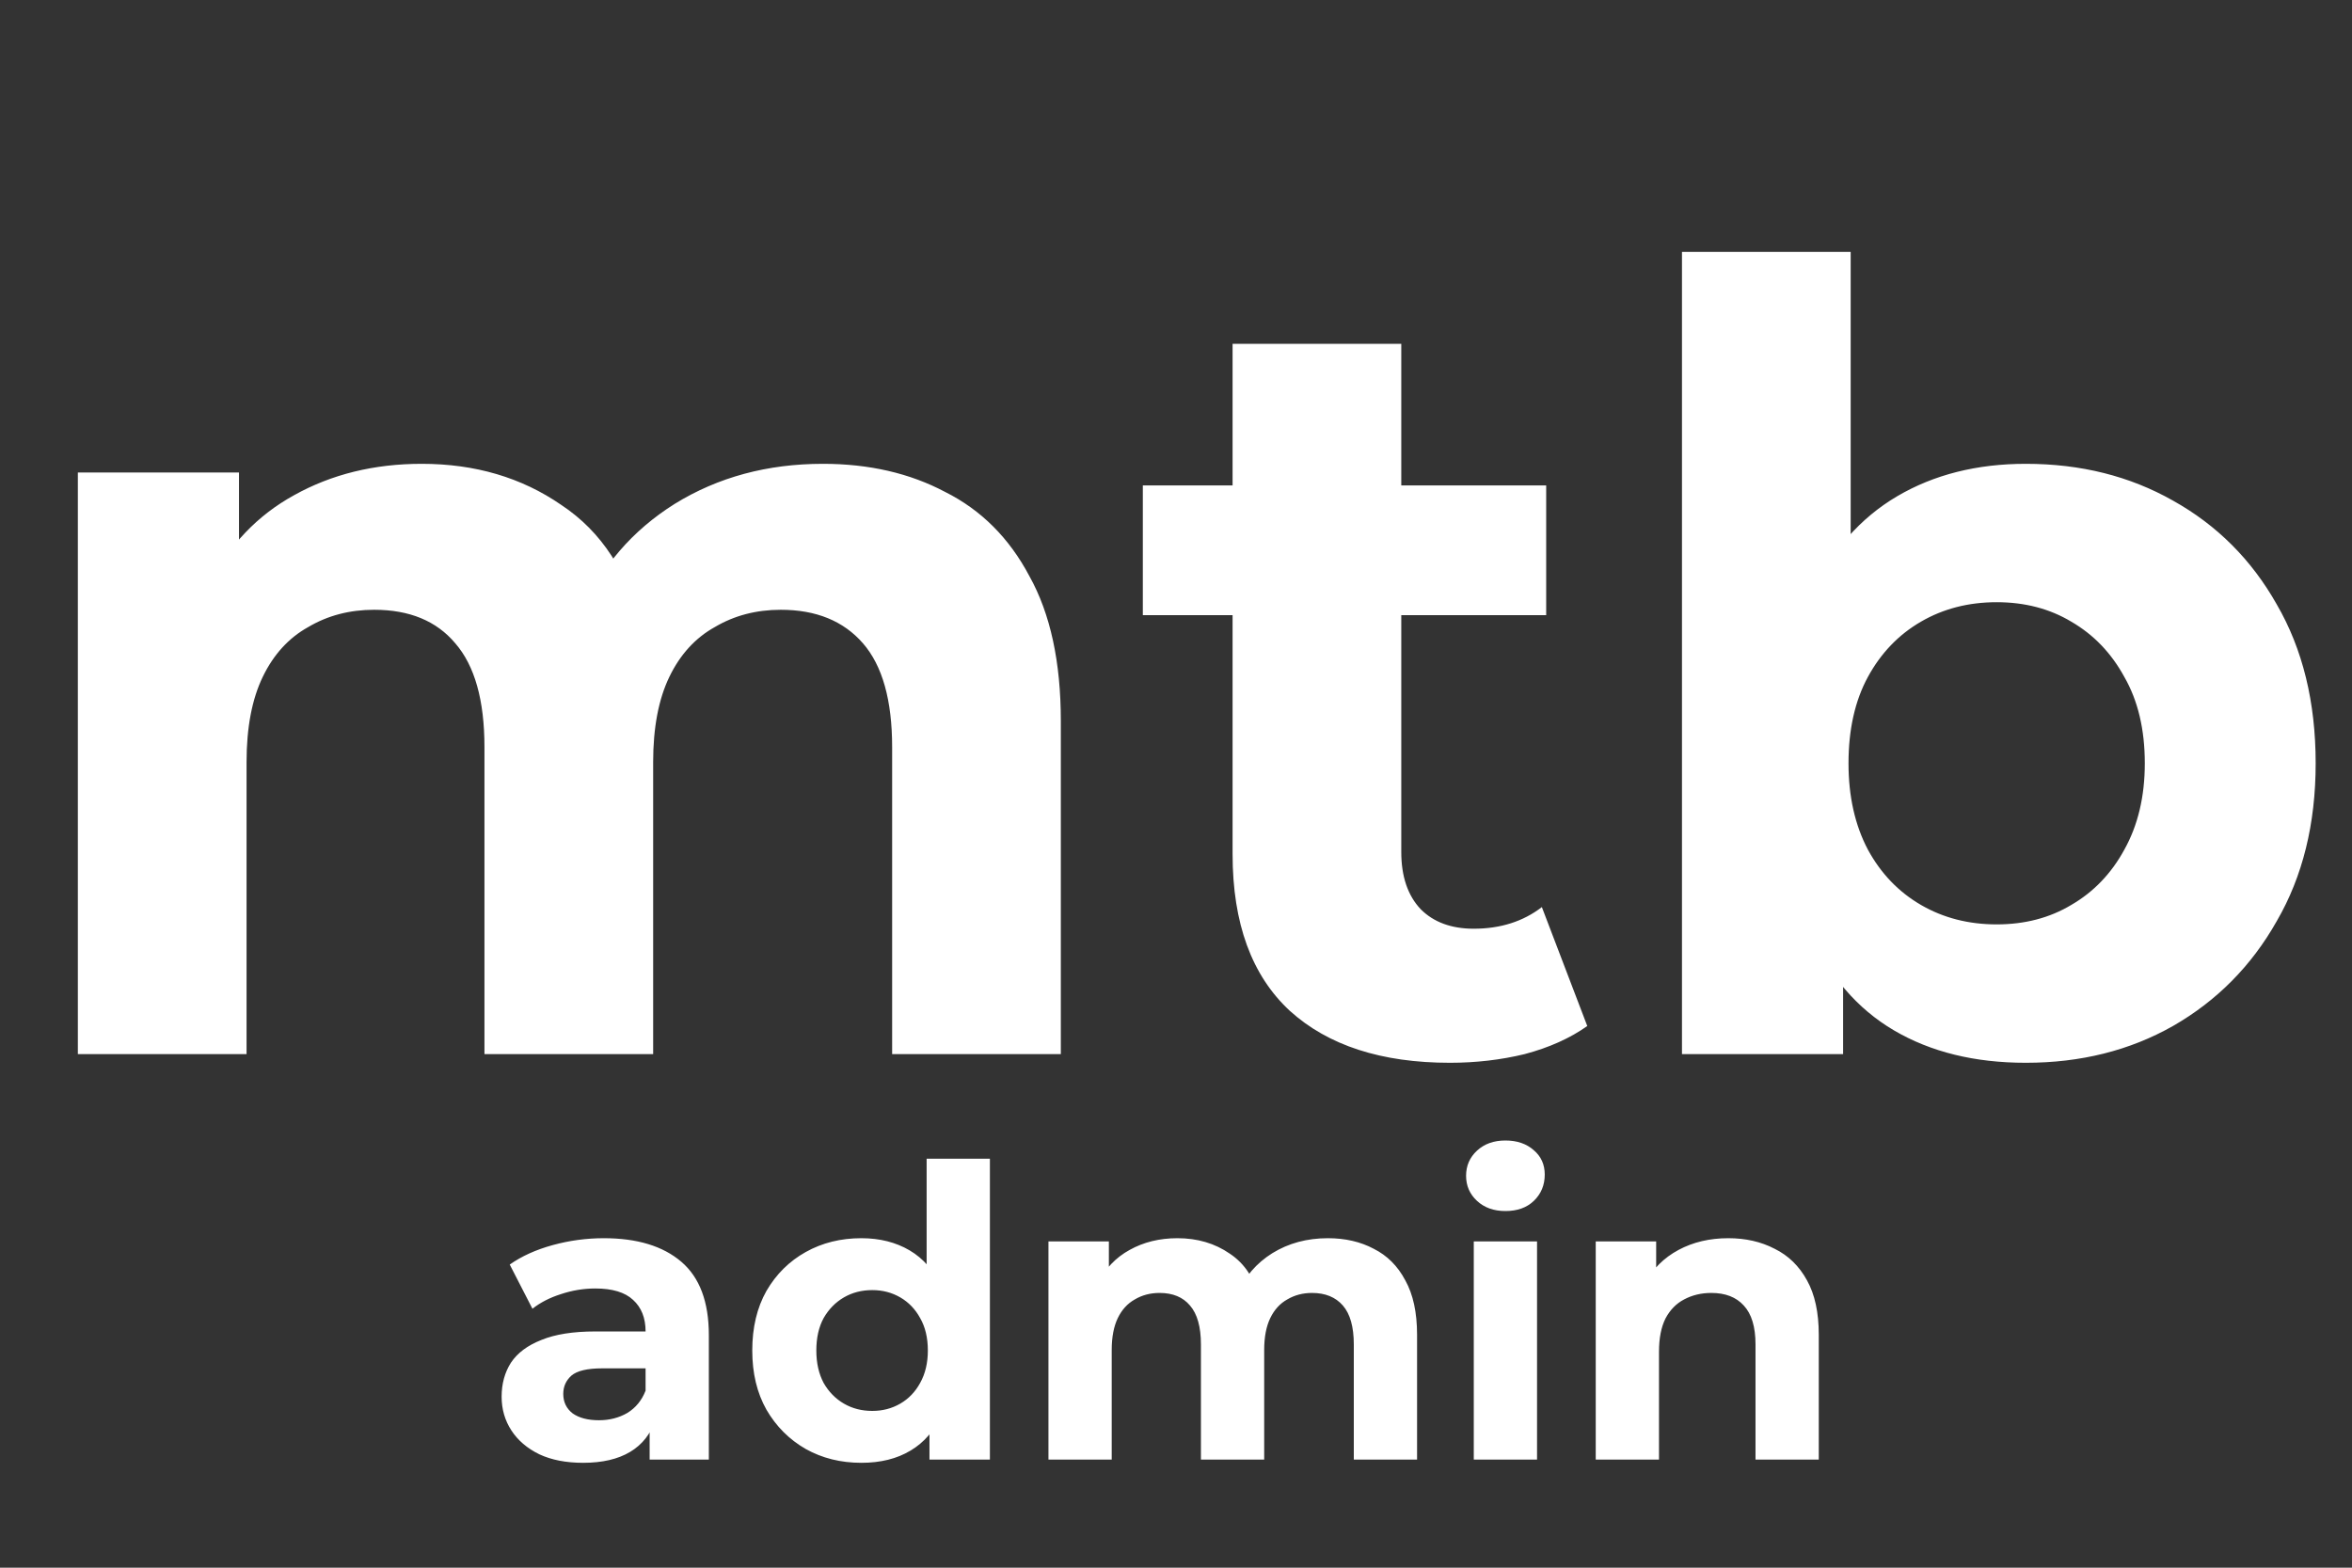 <svg width="87" height="58" viewBox="0 0 87 58" fill="none" xmlns="http://www.w3.org/2000/svg">
<rect x="0" y="0" width="87" height="58" fill="#333333" stroke="none"/>
<path d="M30.44 17.16C32.147 17.16 33.653 17.507 34.96 18.2C36.293 18.867 37.333 19.907 38.08 21.32C38.853 22.707 39.24 24.493 39.24 26.68V39H33V27.64C33 25.907 32.64 24.627 31.92 23.8C31.2 22.973 30.187 22.56 28.88 22.56C27.973 22.56 27.16 22.773 26.44 23.2C25.72 23.6 25.16 24.213 24.76 25.04C24.36 25.867 24.16 26.92 24.16 28.2V39H17.92V27.64C17.92 25.907 17.56 24.627 16.84 23.8C16.147 22.973 15.147 22.56 13.84 22.56C12.933 22.56 12.12 22.773 11.4 23.2C10.68 23.6 10.12 24.213 9.72 25.04C9.32 25.867 9.12 26.92 9.12 28.2V39H2.88V17.48H8.84V23.36L7.72 21.64C8.467 20.173 9.52 19.067 10.88 18.32C12.267 17.547 13.84 17.16 15.6 17.16C17.573 17.16 19.293 17.667 20.76 18.68C22.253 19.667 23.24 21.187 23.72 23.24L21.52 22.64C22.24 20.96 23.387 19.627 24.96 18.64C26.56 17.653 28.387 17.16 30.44 17.16ZM53.633 39.32C51.1 39.32 49.127 38.68 47.713 37.4C46.3 36.093 45.593 34.16 45.593 31.6V12.72H51.833V31.52C51.833 32.427 52.073 33.133 52.553 33.64C53.033 34.12 53.687 34.36 54.513 34.36C55.5 34.36 56.34 34.093 57.033 33.56L58.713 37.96C58.073 38.413 57.3 38.76 56.393 39C55.513 39.213 54.593 39.32 53.633 39.32ZM42.273 22.76V17.96H57.193V22.76H42.273ZM74.936 39.32C73.043 39.32 71.416 38.92 70.056 38.12C68.696 37.32 67.656 36.107 66.936 34.48C66.216 32.827 65.856 30.747 65.856 28.24C65.856 25.707 66.229 23.627 66.976 22C67.749 20.373 68.816 19.16 70.176 18.36C71.536 17.56 73.123 17.16 74.936 17.16C76.963 17.16 78.776 17.613 80.376 18.52C82.003 19.427 83.283 20.707 84.216 22.36C85.176 24.013 85.656 25.973 85.656 28.24C85.656 30.48 85.176 32.427 84.216 34.08C83.283 35.733 82.003 37.027 80.376 37.96C78.776 38.867 76.963 39.32 74.936 39.32ZM62.216 39V9.32H68.456V21.84L68.056 28.2L68.176 34.6V39H62.216ZM73.856 34.2C74.896 34.2 75.816 33.96 76.616 33.48C77.443 33 78.096 32.32 78.576 31.44C79.083 30.533 79.336 29.467 79.336 28.24C79.336 26.987 79.083 25.92 78.576 25.04C78.096 24.16 77.443 23.48 76.616 23C75.816 22.52 74.896 22.28 73.856 22.28C72.816 22.28 71.883 22.52 71.056 23C70.229 23.48 69.576 24.16 69.096 25.04C68.616 25.92 68.376 26.987 68.376 28.24C68.376 29.467 68.616 30.533 69.096 31.44C69.576 32.32 70.229 33 71.056 33.48C71.883 33.96 72.816 34.2 73.856 34.2Z" fill="white"/>
<path d="M24.03 54V52.425L23.88 52.08V49.26C23.88 48.76 23.725 48.37 23.415 48.09C23.115 47.81 22.65 47.67 22.02 47.67C21.59 47.67 21.165 47.74 20.745 47.88C20.335 48.01 19.985 48.19 19.695 48.42L18.855 46.785C19.295 46.475 19.825 46.235 20.445 46.065C21.065 45.895 21.695 45.81 22.335 45.81C23.565 45.81 24.52 46.1 25.2 46.68C25.88 47.26 26.22 48.165 26.22 49.395V54H24.03ZM21.57 54.12C20.94 54.12 20.4 54.015 19.95 53.805C19.5 53.585 19.155 53.29 18.915 52.92C18.675 52.55 18.555 52.135 18.555 51.675C18.555 51.195 18.67 50.775 18.9 50.415C19.14 50.055 19.515 49.775 20.025 49.575C20.535 49.365 21.2 49.26 22.02 49.26H24.165V50.625H22.275C21.725 50.625 21.345 50.715 21.135 50.895C20.935 51.075 20.835 51.3 20.835 51.57C20.835 51.87 20.95 52.11 21.18 52.29C21.42 52.46 21.745 52.545 22.155 52.545C22.545 52.545 22.895 52.455 23.205 52.275C23.515 52.085 23.74 51.81 23.88 51.45L24.24 52.53C24.07 53.05 23.76 53.445 23.31 53.715C22.86 53.985 22.28 54.12 21.57 54.12ZM31.861 54.12C31.101 54.12 30.416 53.95 29.806 53.61C29.196 53.26 28.711 52.775 28.351 52.155C28.001 51.535 27.826 50.805 27.826 49.965C27.826 49.115 28.001 48.38 28.351 47.76C28.711 47.14 29.196 46.66 29.806 46.32C30.416 45.98 31.101 45.81 31.861 45.81C32.541 45.81 33.136 45.96 33.646 46.26C34.156 46.56 34.551 47.015 34.831 47.625C35.111 48.235 35.251 49.015 35.251 49.965C35.251 50.905 35.116 51.685 34.846 52.305C34.576 52.915 34.186 53.37 33.676 53.67C33.176 53.97 32.571 54.12 31.861 54.12ZM32.266 52.2C32.646 52.2 32.991 52.11 33.301 51.93C33.611 51.75 33.856 51.495 34.036 51.165C34.226 50.825 34.321 50.425 34.321 49.965C34.321 49.495 34.226 49.095 34.036 48.765C33.856 48.435 33.611 48.18 33.301 48C32.991 47.82 32.646 47.73 32.266 47.73C31.876 47.73 31.526 47.82 31.216 48C30.906 48.18 30.656 48.435 30.466 48.765C30.286 49.095 30.196 49.495 30.196 49.965C30.196 50.425 30.286 50.825 30.466 51.165C30.656 51.495 30.906 51.75 31.216 51.93C31.526 52.11 31.876 52.2 32.266 52.2ZM34.381 54V52.35L34.426 49.95L34.276 47.565V42.87H36.616V54H34.381ZM49.117 45.81C49.757 45.81 50.322 45.94 50.812 46.2C51.312 46.45 51.702 46.84 51.982 47.37C52.272 47.89 52.417 48.56 52.417 49.38V54H50.077V49.74C50.077 49.09 49.942 48.61 49.672 48.3C49.402 47.99 49.022 47.835 48.532 47.835C48.192 47.835 47.887 47.915 47.617 48.075C47.347 48.225 47.137 48.455 46.987 48.765C46.837 49.075 46.762 49.47 46.762 49.95V54H44.422V49.74C44.422 49.09 44.287 48.61 44.017 48.3C43.757 47.99 43.382 47.835 42.892 47.835C42.552 47.835 42.247 47.915 41.977 48.075C41.707 48.225 41.497 48.455 41.347 48.765C41.197 49.075 41.122 49.47 41.122 49.95V54H38.782V45.93H41.017V48.135L40.597 47.49C40.877 46.94 41.272 46.525 41.782 46.245C42.302 45.955 42.892 45.81 43.552 45.81C44.292 45.81 44.937 46 45.487 46.38C46.047 46.75 46.417 47.32 46.597 48.09L45.772 47.865C46.042 47.235 46.472 46.735 47.062 46.365C47.662 45.995 48.347 45.81 49.117 45.81ZM54.515 54V45.93H56.855V54H54.515ZM55.685 44.805C55.255 44.805 54.905 44.68 54.635 44.43C54.365 44.18 54.23 43.87 54.23 43.5C54.23 43.13 54.365 42.82 54.635 42.57C54.905 42.32 55.255 42.195 55.685 42.195C56.115 42.195 56.465 42.315 56.735 42.555C57.005 42.785 57.14 43.085 57.14 43.455C57.14 43.845 57.005 44.17 56.735 44.43C56.475 44.68 56.125 44.805 55.685 44.805ZM63.931 45.81C64.571 45.81 65.141 45.94 65.641 46.2C66.151 46.45 66.551 46.84 66.841 47.37C67.131 47.89 67.276 48.56 67.276 49.38V54H64.936V49.74C64.936 49.09 64.791 48.61 64.501 48.3C64.221 47.99 63.821 47.835 63.301 47.835C62.931 47.835 62.596 47.915 62.296 48.075C62.006 48.225 61.776 48.46 61.606 48.78C61.446 49.1 61.366 49.51 61.366 50.01V54H59.026V45.93H61.261V48.165L60.841 47.49C61.131 46.95 61.546 46.535 62.086 46.245C62.626 45.955 63.241 45.81 63.931 45.81Z" fill="white"/>
</svg>
